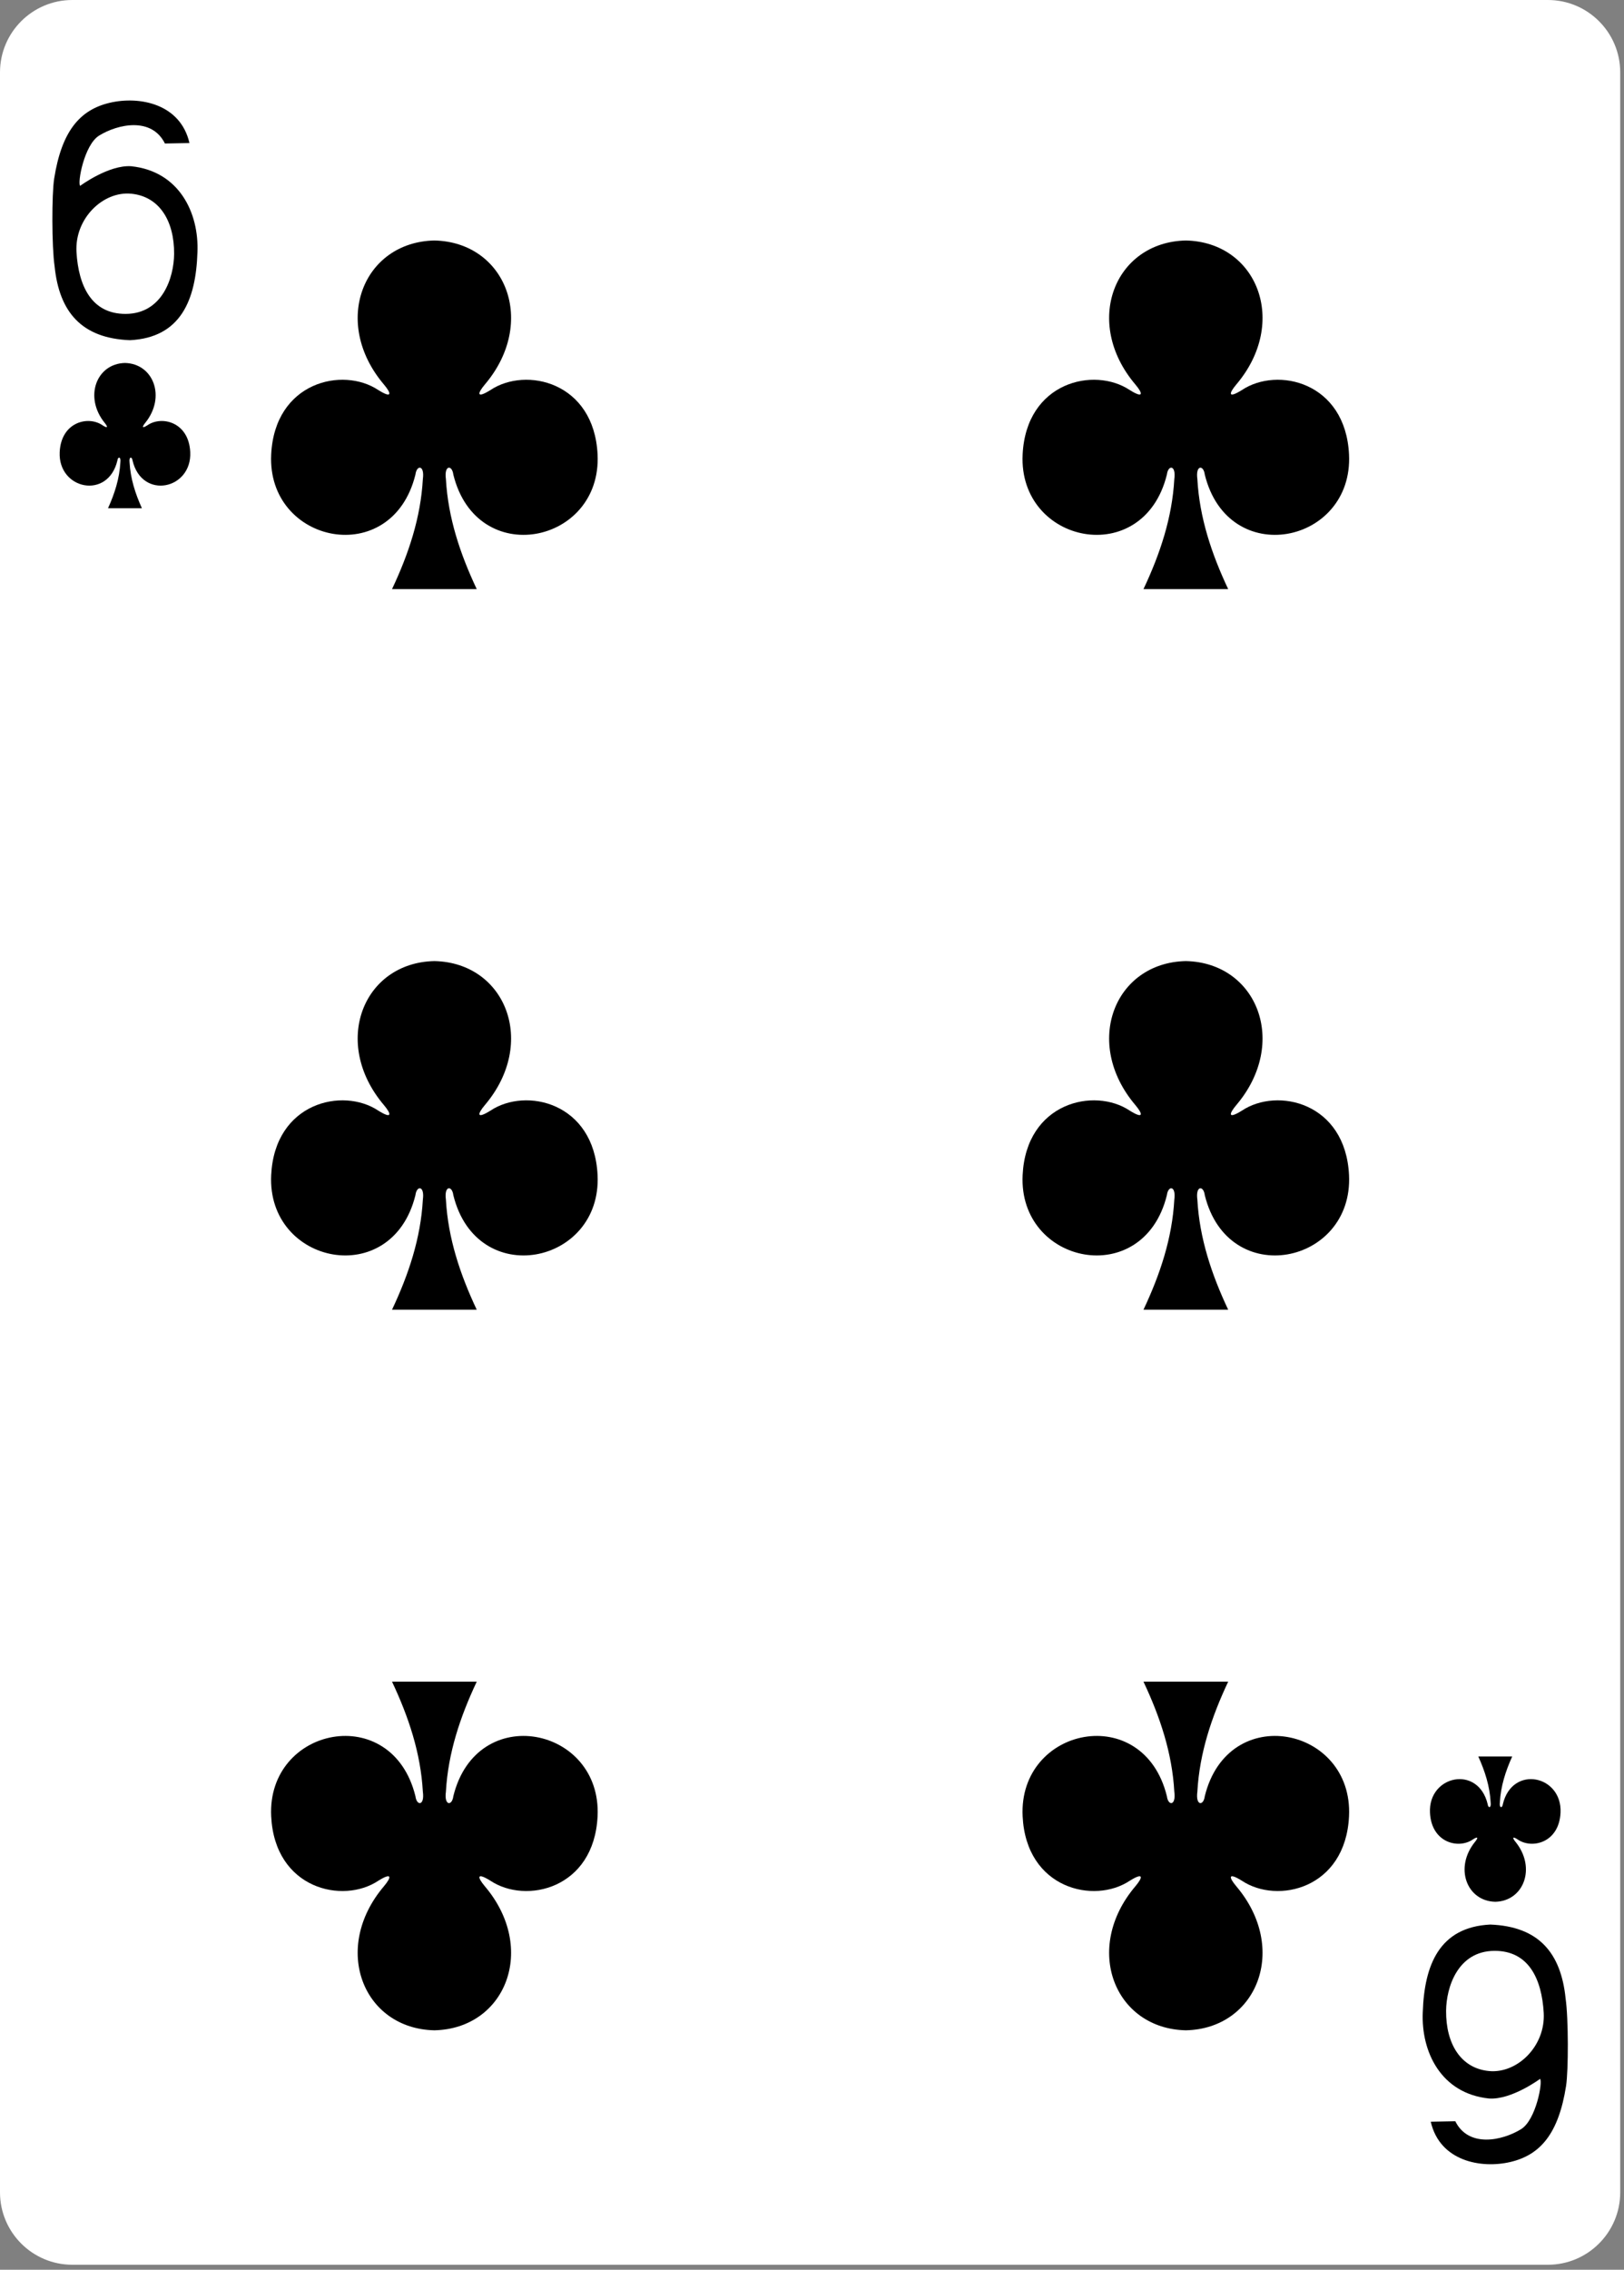 <?xml version="1.0" encoding="UTF-8" standalone="no"?><!DOCTYPE svg PUBLIC "-//W3C//DTD SVG 1.1//EN" "http://www.w3.org/Graphics/SVG/1.1/DTD/svg11.dtd"><svg width="100%" height="100%" viewBox="0 0 179 250" version="1.1" xmlns="http://www.w3.org/2000/svg" xmlns:xlink="http://www.w3.org/1999/xlink" xml:space="preserve" xmlns:serif="http://www.serif.com/" style="fill-rule:evenodd;clip-rule:evenodd;stroke-linejoin:round;stroke-miterlimit:2;"><rect x="0" y="0" width="179" height="250" fill="#808080" stroke="none"/><g id="g5468"><path id="rect6355-6-85-3-2-3-6" d="M178.583,7.972c-0,-4.4 -3.573,-7.972 -7.973,-7.972l-162.638,0c-4.4,0 -7.972,3.572 -7.972,7.972l0,233.504c0,4.4 3.572,7.973 7.972,7.973l162.638,-0c4.4,-0 7.973,-3.573 7.973,-7.973l-0,-233.504Z" style="fill:#fff;"/><path id="path147-0-8-1-6-13-2-5-7-1" d="M130.701,26.489c-7.854,0.17 -11.377,9.002 -5.559,15.861c0.843,1 0.93,1.574 -0.615,0.614c-3.916,-2.616 -11.426,-0.897 -11.811,7.1c-0.475,9.853 13.31,12.692 15.898,2.215c0.137,-1.105 1.036,-1.08 0.82,0.489c-0.236,4.259 -1.568,8.239 -3.399,12.121l9.338,-0c-1.83,-3.882 -3.162,-7.862 -3.398,-12.121c-0.217,-1.569 0.683,-1.594 0.819,-0.489c2.589,10.477 16.373,7.638 15.898,-2.215c-0.384,-7.997 -7.894,-9.716 -11.811,-7.1c-1.545,0.96 -1.458,0.386 -0.614,-0.614c5.817,-6.859 2.295,-15.691 -5.559,-15.861c-0,-0 -0,-0 -0.008,-0l0.001,-0Z" style="fill-rule:nonzero;"/><path id="path147-0-8-1-6-75-2-83-8-8-7" d="M47.875,26.489c-7.855,0.17 -11.377,9.002 -5.56,15.861c0.844,1 0.931,1.574 -0.614,0.614c-3.917,-2.616 -11.426,-0.897 -11.811,7.1c-0.475,9.853 13.31,12.692 15.898,2.215c0.137,-1.105 1.036,-1.08 0.819,0.489c-0.236,4.259 -1.567,8.239 -3.398,12.121l9.338,-0c-1.83,-3.882 -3.162,-7.862 -3.398,-12.121c-0.217,-1.569 0.683,-1.594 0.819,-0.489c2.588,10.477 16.373,7.638 15.898,-2.215c-0.384,-7.997 -7.894,-9.716 -11.811,-7.1c-1.545,0.96 -1.458,0.386 -0.614,-0.614c5.817,-6.859 2.295,-15.691 -5.56,-15.861c0,-0 0,-0 -0.008,-0l0.002,-0Z" style="fill-rule:nonzero;"/><path id="path147-0-8-1-6-7-5-5-7-8-7-8" d="M130.701,223.626c-7.854,-0.171 -11.377,-9.003 -5.559,-15.862c0.843,-1 0.93,-1.574 -0.615,-0.613c-3.916,2.615 -11.426,0.896 -11.811,-7.101c-0.475,-9.853 13.31,-12.692 15.898,-2.215c0.137,1.106 1.036,1.08 0.82,-0.489c-0.236,-4.258 -1.568,-8.239 -3.399,-12.12l9.338,-0c-1.83,3.881 -3.162,7.862 -3.398,12.12c-0.217,1.569 0.683,1.595 0.819,0.489c2.589,-10.477 16.373,-7.638 15.898,2.215c-0.384,7.997 -7.894,9.716 -11.811,7.101c-1.545,-0.961 -1.458,-0.387 -0.614,0.613c5.817,6.859 2.295,15.691 -5.559,15.862c-0,-0 -0,-0 -0.008,-0l0.001,-0Z" style="fill-rule:nonzero;"/><path id="path147-0-8-1-6-75-6-1-2-0-6-8" d="M47.875,223.626c-7.855,-0.171 -11.377,-9.003 -5.56,-15.862c0.844,-1 0.931,-1.574 -0.614,-0.613c-3.917,2.615 -11.426,0.896 -11.811,-7.101c-0.475,-9.853 13.31,-12.692 15.898,-2.215c0.137,1.106 1.036,1.08 0.819,-0.489c-0.236,-4.258 -1.567,-8.239 -3.398,-12.12l9.338,-0c-1.83,3.881 -3.162,7.862 -3.398,12.12c-0.217,1.569 0.683,1.595 0.819,0.489c2.588,-10.477 16.373,-7.638 15.898,2.215c-0.384,7.997 -7.894,9.716 -11.811,7.101c-1.545,-0.961 -1.458,-0.387 -0.614,0.613c5.817,6.859 2.295,15.691 -5.56,15.862c0,-0 0,-0 -0.008,-0l0.002,-0Z" style="fill-rule:nonzero;"/><path id="path147-0-8-1-6-7-5-7-3-0-9-6-4" d="M130.701,105.857c-7.854,0.17 -11.377,9.003 -5.559,15.861c0.843,1.001 0.93,1.575 -0.615,0.614c-3.916,-2.616 -11.426,-0.896 -11.811,7.101c-0.475,9.853 13.31,12.692 15.898,2.214c0.137,-1.105 1.036,-1.08 0.82,0.489c-0.236,4.259 -1.568,8.239 -3.399,12.121l9.338,0c-1.83,-3.882 -3.162,-7.862 -3.398,-12.121c-0.217,-1.569 0.683,-1.594 0.819,-0.489c2.589,10.478 16.373,7.639 15.898,-2.214c-0.384,-7.997 -7.894,-9.717 -11.811,-7.101c-1.545,0.961 -1.458,0.387 -0.614,-0.614c5.817,-6.858 2.295,-15.691 -5.559,-15.861c-0,0 -0,0 -0.008,0l0.001,0Z" style="fill-rule:nonzero;"/><path id="path147-0-8-1-6-75-6-6-5-3-0-0-2" d="M47.875,105.857c-7.855,0.17 -11.377,9.003 -5.56,15.861c0.844,1.001 0.931,1.575 -0.614,0.614c-3.917,-2.616 -11.426,-0.896 -11.811,7.101c-0.475,9.853 13.31,12.692 15.898,2.214c0.137,-1.105 1.036,-1.08 0.819,0.489c-0.236,4.259 -1.567,8.239 -3.398,12.121l9.338,0c-1.83,-3.882 -3.162,-7.862 -3.398,-12.121c-0.217,-1.569 0.683,-1.594 0.819,-0.489c2.588,10.478 16.373,7.639 15.898,-2.214c-0.384,-7.997 -7.894,-9.717 -11.811,-7.101c-1.545,0.961 -1.458,0.387 -0.614,-0.614c5.817,-6.858 2.295,-15.691 -5.56,-15.861c0,0 0,0 -0.008,0l0.002,0Z" style="fill-rule:nonzero;"/><path id="path147-6-9-8-7-0-5-6-4-2-8" d="M164.811,209.47c3.142,-0.071 4.55,-3.751 2.224,-6.609c-0.338,-0.416 -0.373,-0.656 0.245,-0.255c1.567,1.09 4.571,0.373 4.725,-2.959c0.19,-4.105 -5.324,-5.288 -6.359,-0.923c-0.055,0.461 -0.415,0.45 -0.328,-0.203c0.094,-1.775 0.627,-3.433 1.359,-5.051l-3.735,0c0.732,1.618 1.265,3.276 1.359,5.051c0.087,0.653 -0.273,0.664 -0.327,0.203c-1.036,-4.365 -6.55,-3.182 -6.36,0.923c0.154,3.332 3.158,4.049 4.725,2.959c0.618,-0.401 0.583,-0.161 0.246,0.255c-2.327,2.858 -0.918,6.538 2.223,6.609c0.001,0 0,0 0,0l0.003,0Z" style="fill-rule:nonzero;"/><path id="path147-6-9-8-7-4-5-62-0-2-9" d="M13.773,39.979c-3.142,0.07 -4.551,3.751 -2.224,6.609c0.337,0.416 0.372,0.656 -0.246,0.255c-1.567,-1.09 -4.57,-0.373 -4.724,2.959c-0.19,4.105 5.324,5.288 6.359,0.923c0.055,-0.461 0.414,-0.45 0.328,0.203c-0.095,1.775 -0.627,3.433 -1.36,5.051l3.735,-0c-0.732,-1.618 -1.264,-3.276 -1.359,-5.051c-0.087,-0.653 0.273,-0.664 0.328,-0.203c1.035,4.365 6.549,3.182 6.359,-0.923c-0.154,-3.332 -3.158,-4.049 -4.724,-2.959c-0.618,0.401 -0.584,0.161 -0.246,-0.255c2.327,-2.858 0.918,-6.538 -2.224,-6.609c-0.001,-0 0,-0 0,-0l-0.002,-0Z" style="fill-rule:nonzero;"/><path id="path23-8-1-4" d="M6.02,29.348c-0.325,-2.222 -0.317,-7.966 -0.051,-9.665c0.819,-5.205 2.807,-7.588 6.138,-8.365c3.235,-0.757 7.779,0.086 8.775,4.437l-2.704,0.052c-1.462,-2.942 -5.163,-2.156 -7.248,-0.876c-1.663,1.019 -2.415,5.276 -2.093,5.538c0,-0 3.145,-2.33 5.625,-2.159c5.299,0.553 7.485,5.148 7.3,9.488c-0.169,5.22 -1.824,9.394 -7.441,9.672c-5.34,-0.206 -7.787,-3.118 -8.301,-8.122l-0,0Zm13.17,-1.378c0.029,-3.622 -1.614,-6.336 -4.728,-6.634c-3.11,-0.299 -6.248,2.737 -6.031,6.428c0.217,3.708 1.652,6.826 5.424,6.81c4.058,-0.016 5.316,-4.026 5.335,-6.604Z" style="fill-rule:nonzero;"/><path id="path23-6-8-9-6" d="M172.561,220.101c0.325,2.222 0.317,7.966 0.052,9.665c-0.82,5.205 -2.808,7.587 -6.139,8.365c-3.235,0.757 -7.779,-0.086 -8.775,-4.437l2.704,-0.052c1.462,2.942 5.163,2.156 7.248,0.876c1.663,-1.019 2.415,-5.276 2.093,-5.538c-0,0 -3.145,2.33 -5.625,2.158c-5.299,-0.552 -7.485,-5.147 -7.3,-9.487c0.169,-5.22 1.824,-9.394 7.441,-9.672c5.34,0.206 7.787,3.118 8.301,8.122l0,-0Zm-13.17,1.378c-0.029,3.622 1.614,6.336 4.728,6.634c3.11,0.299 6.248,-2.737 6.031,-6.428c-0.217,-3.708 -1.652,-6.827 -5.424,-6.81c-4.058,0.016 -5.316,4.026 -5.335,6.604Z" style="fill-rule:nonzero;"/></g></svg>
